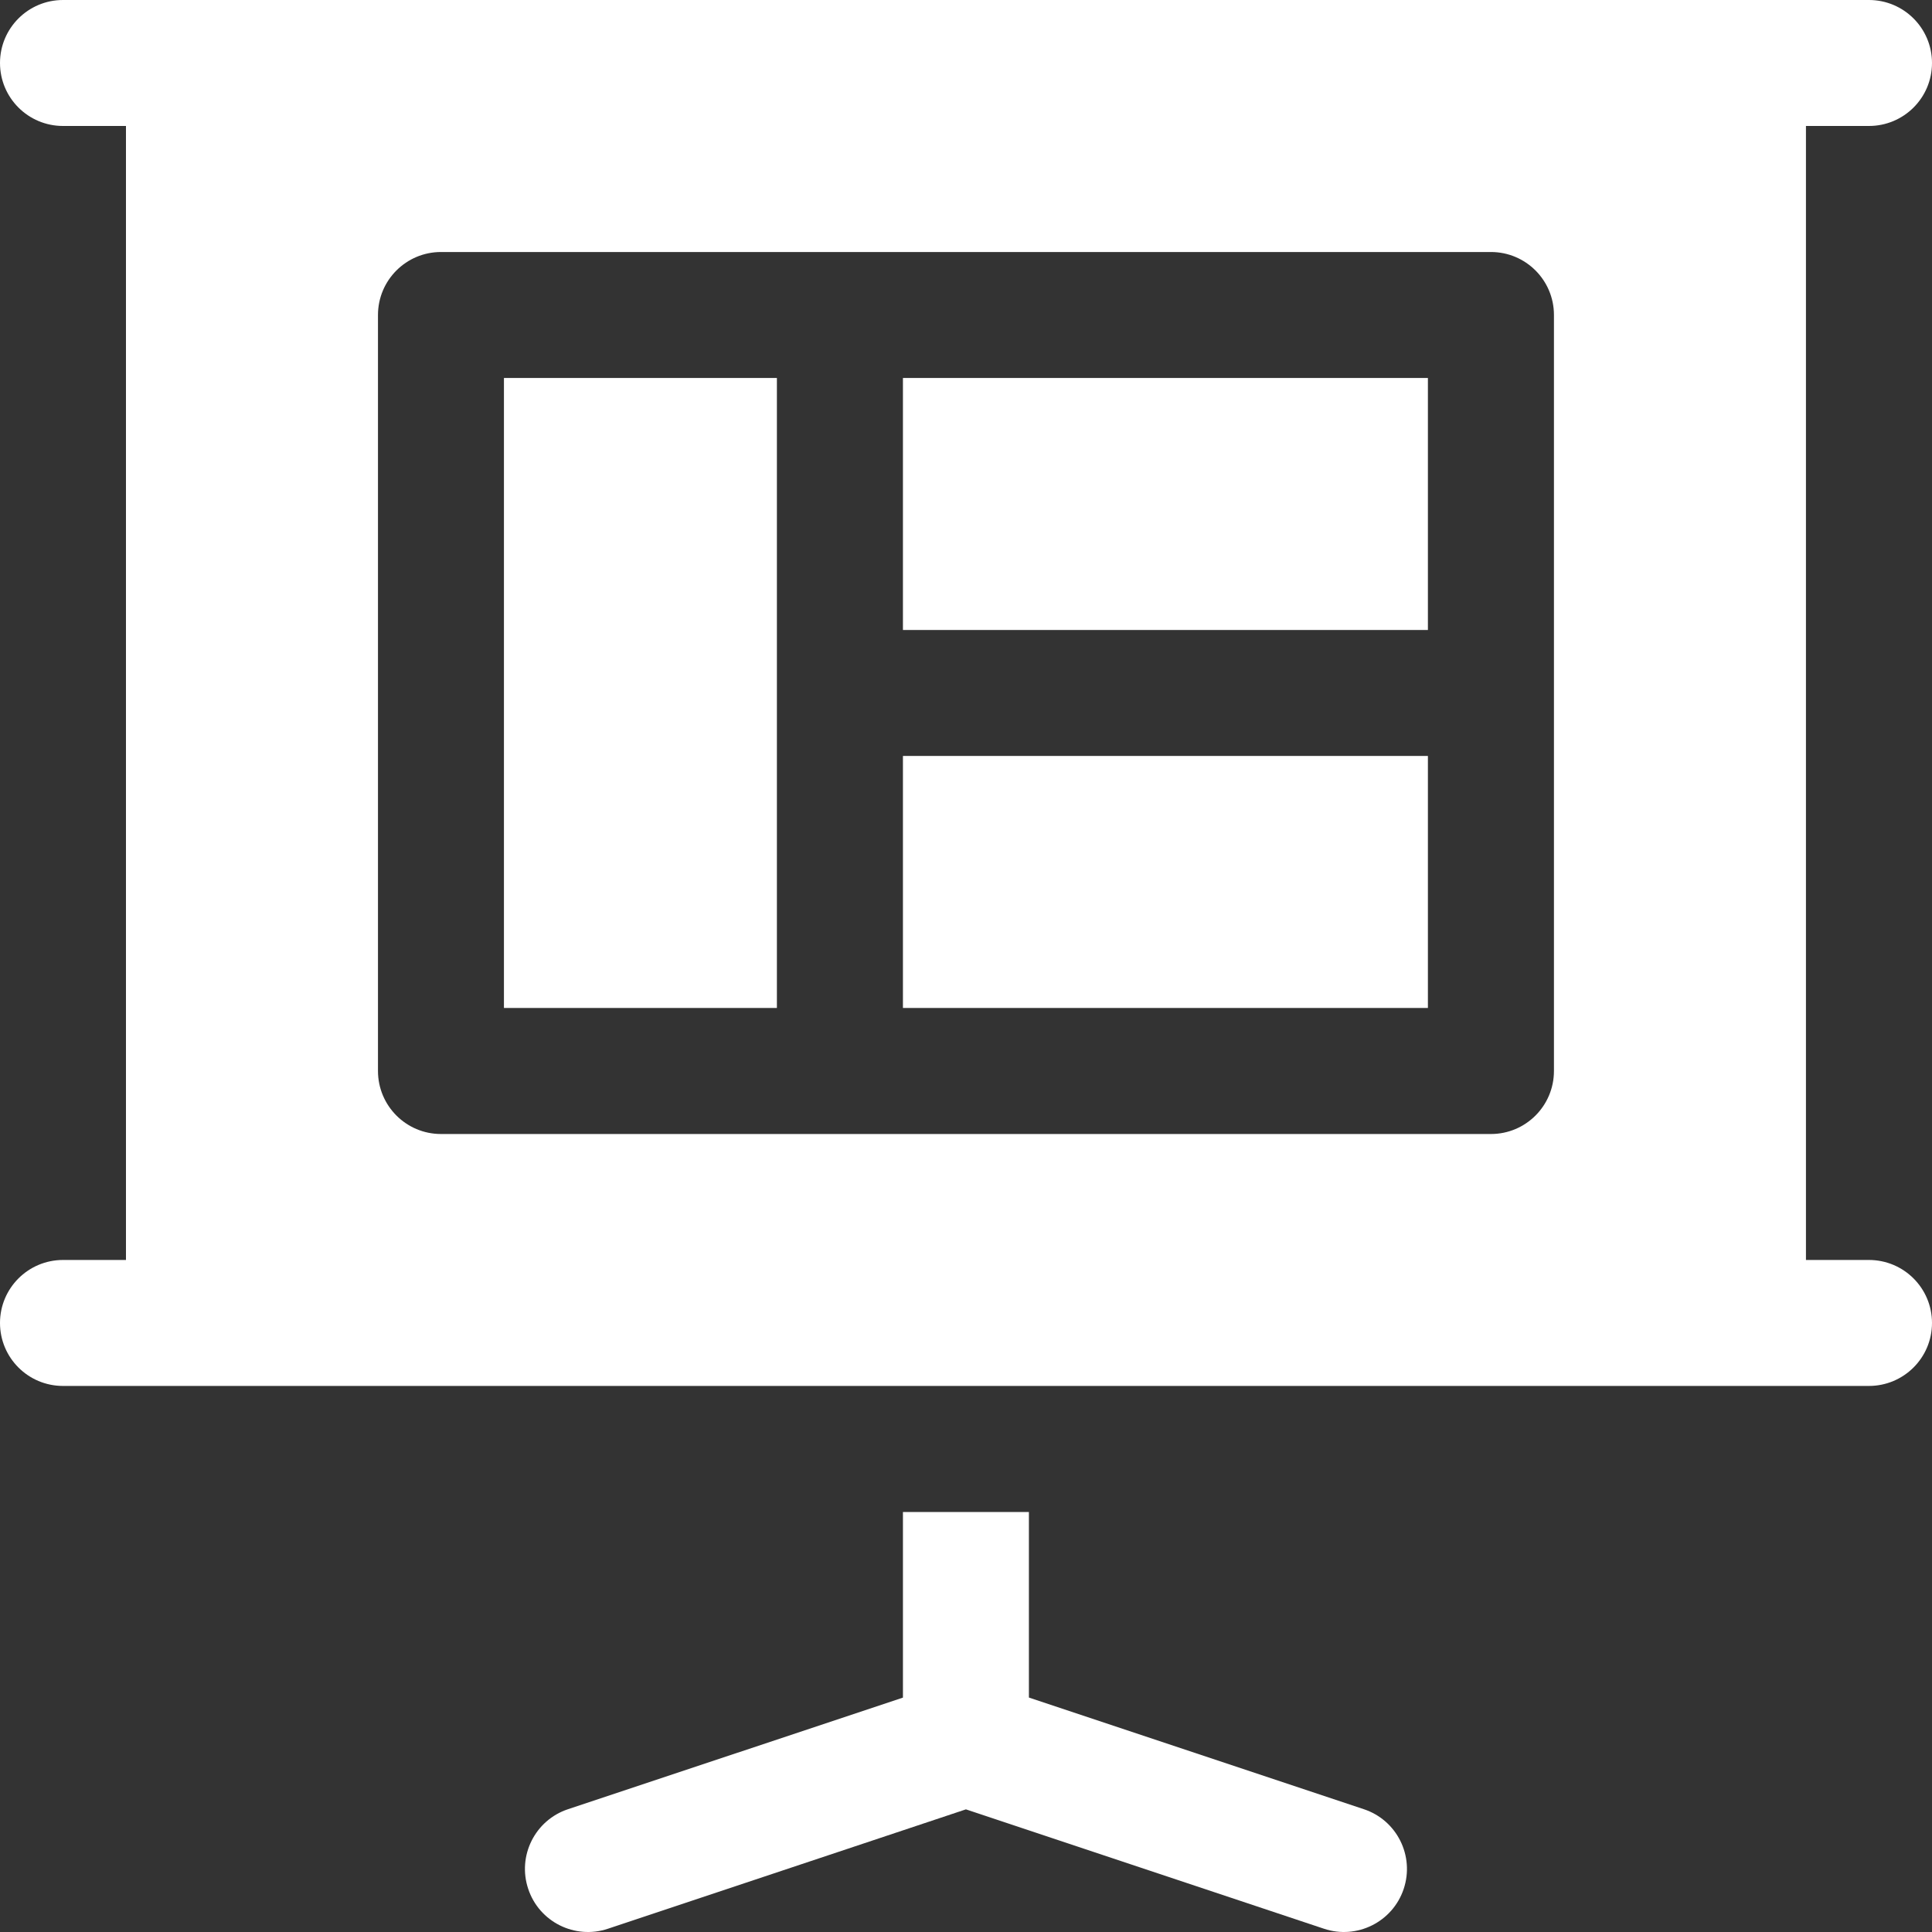 <svg width="25" height="25" viewBox="0 0 25 25" fill="none" xmlns="http://www.w3.org/2000/svg">
<rect x="0" y="0" width="25" height="25" fill="#333333" stroke="none"/>
<path d="M18.477 9.782H11.684V13.043H18.477V9.782Z" fill="white"/>
<path d="M18.477 4.891H11.684V8.152H18.477V4.891Z" fill="white"/>
<path d="M10.053 4.891H6.521V13.043H10.053V4.891Z" fill="white"/>
<path d="M17.648 23.411L13.314 21.966V19.565H11.684V21.967L7.35 23.411C6.923 23.553 6.692 24.015 6.835 24.442C6.977 24.871 7.441 25.1 7.866 24.958L12.499 23.413L17.133 24.958C17.557 25.1 18.021 24.871 18.164 24.442C18.306 24.015 18.076 23.553 17.648 23.411Z" fill="white"/>
<path d="M24.184 16.304H23.369V1.63H24.184C24.635 1.63 25 1.266 25 0.815C25 0.365 24.635 0 24.184 0C13.703 0 11.516 0 0.815 0C0.365 0 0 0.365 0 0.815C0 1.266 0.365 1.63 0.815 1.63H1.63V16.304H0.815C0.365 16.304 0 16.669 0 17.119C0 17.57 0.365 17.934 0.815 17.934C3.564 17.934 21.649 17.934 24.184 17.934C24.634 17.934 25 17.57 25 17.119C25 16.669 24.635 16.304 24.184 16.304ZM20.108 13.858C20.108 14.309 19.743 14.674 19.293 14.674H5.706C5.256 14.674 4.891 14.309 4.891 13.858V4.076C4.891 3.626 5.256 3.261 5.706 3.261H19.293C19.743 3.261 20.108 3.626 20.108 4.076V13.858H20.108Z" fill="white"/>
</svg>
